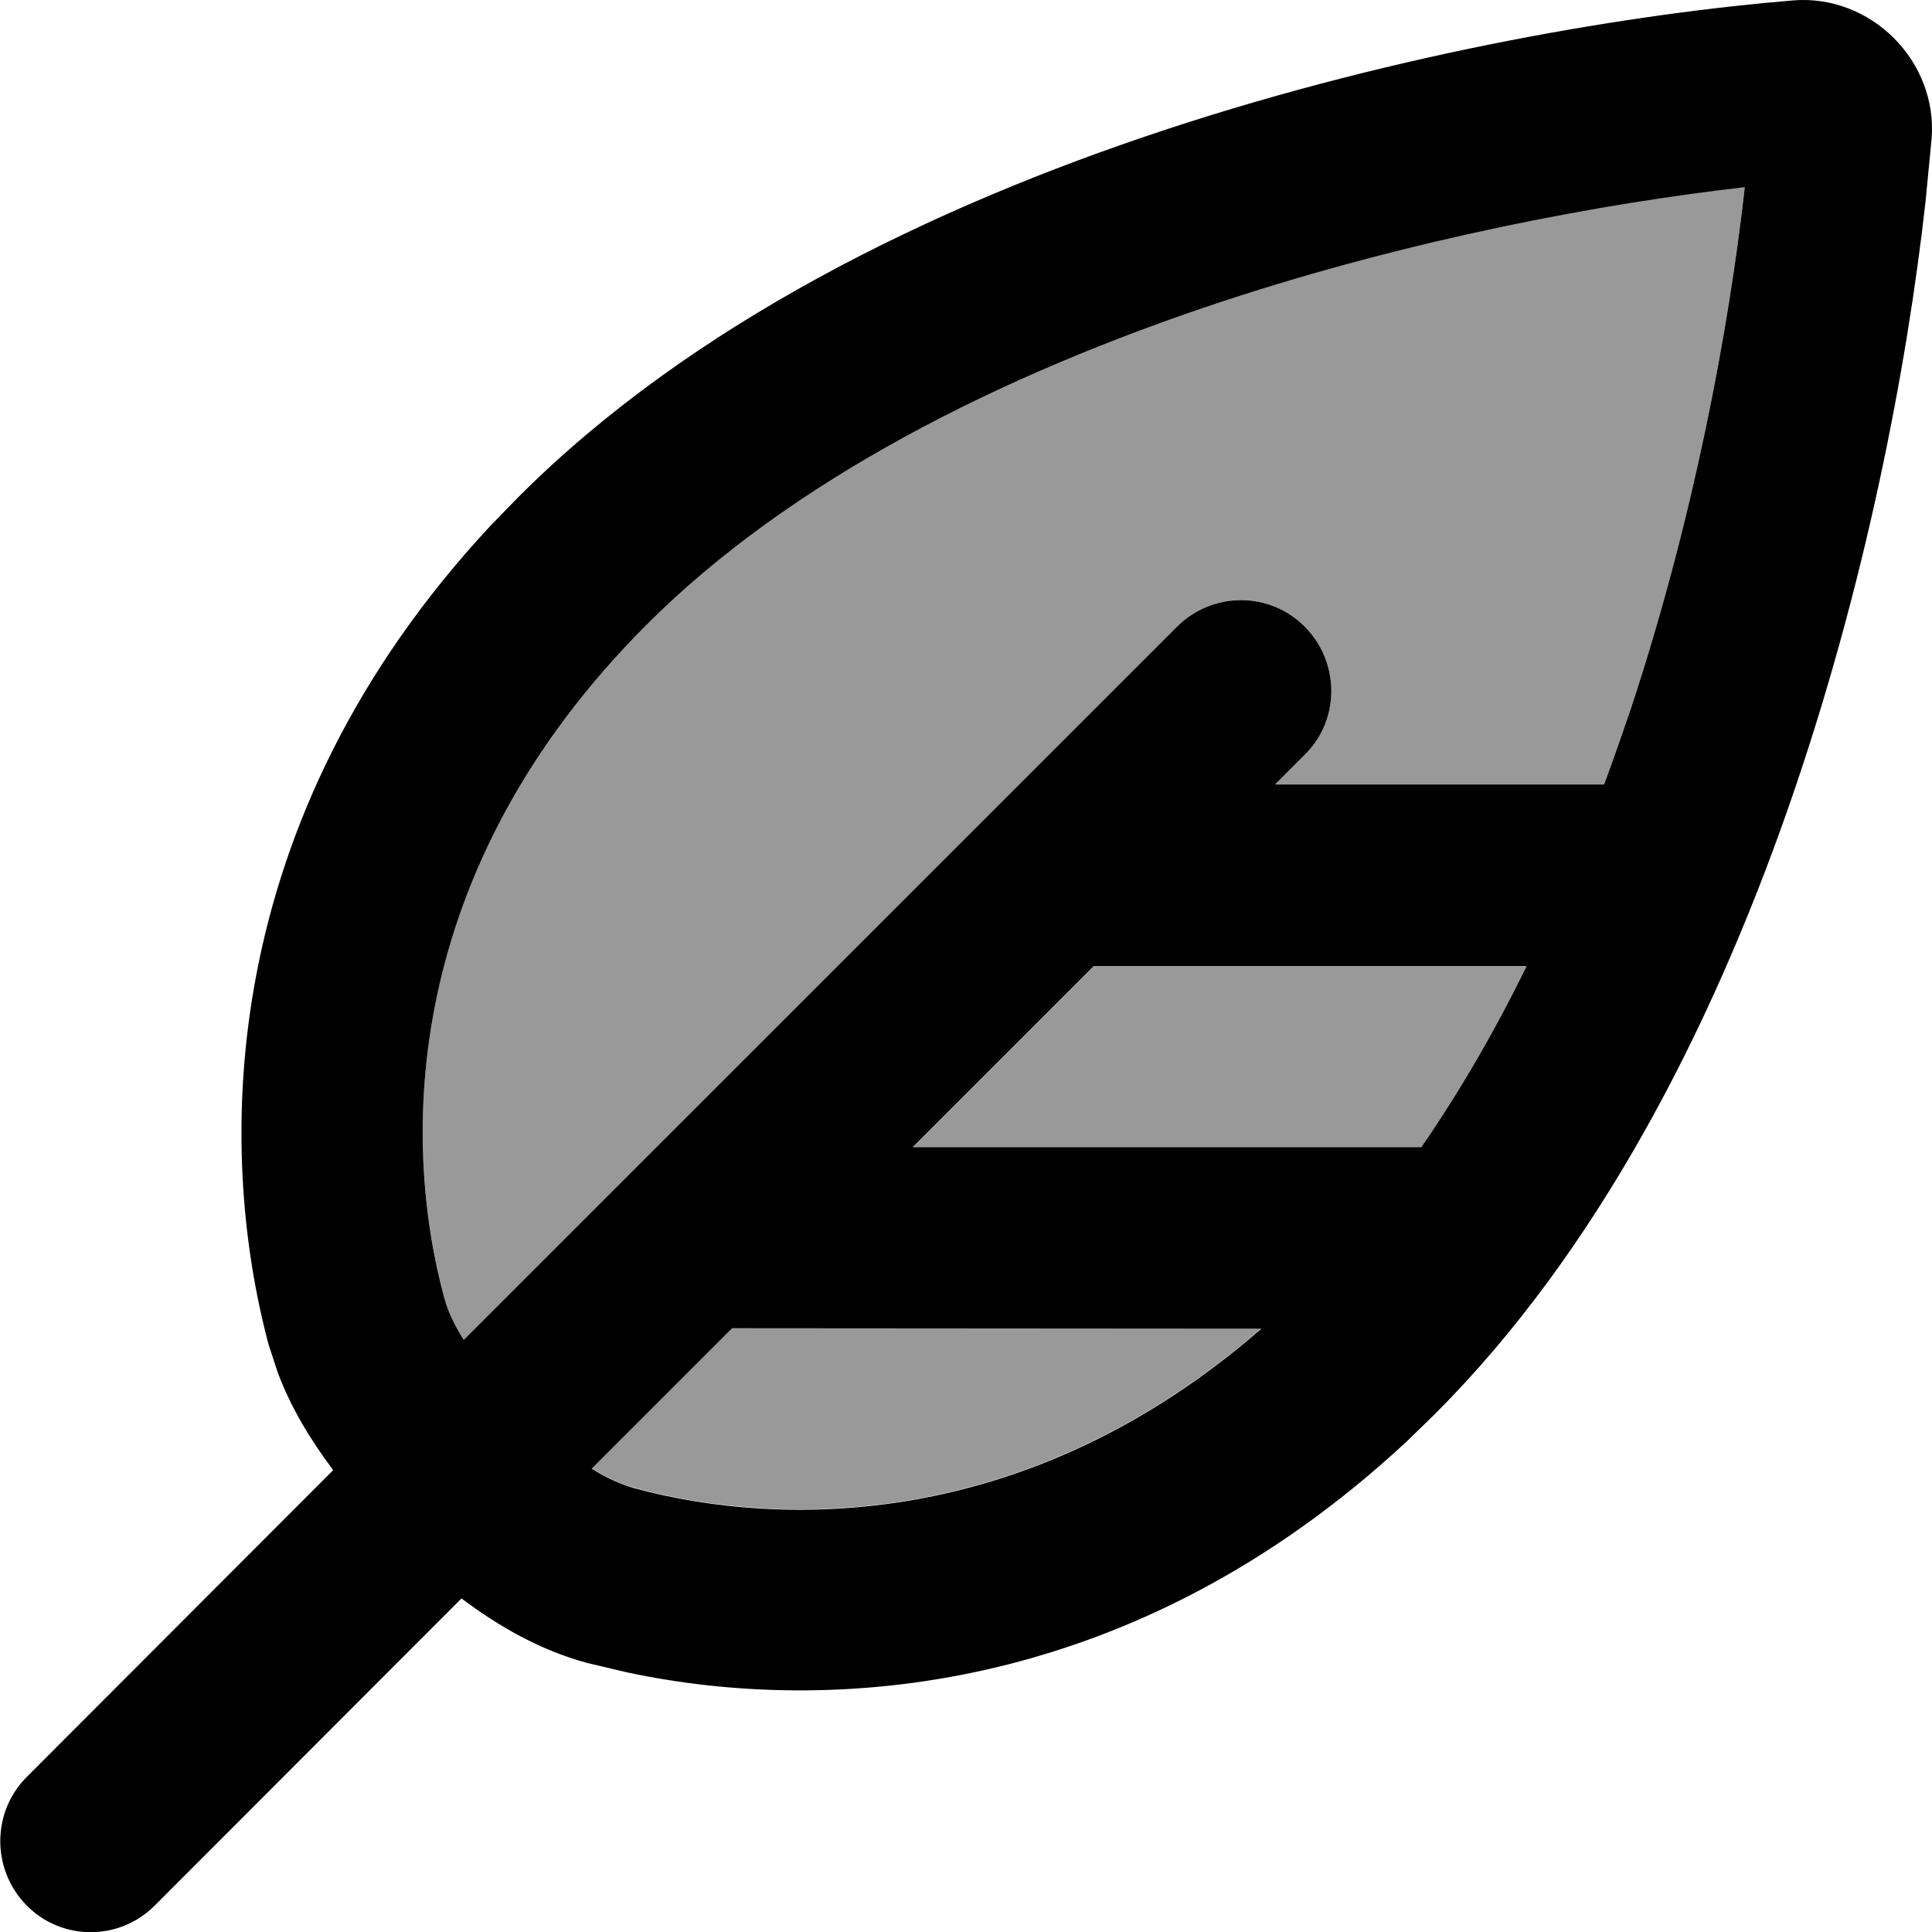 <svg xmlns="http://www.w3.org/2000/svg" viewBox="0 0 512 512"><!--! Font Awesome Pro 7.0.1 by @fontawesome - https://fontawesome.com License - https://fontawesome.com/license (Commercial License) Copyright 2025 Fonticons, Inc. --><path style="fill:currentColor;opacity:.4" d="M117.7 343.9c.9 3.5 2.6 7.2 5.2 11.3L311.9 166.1c9.4-9.4 24.6-9.4 33.9 0s9.4 24.6 0 33.9l-7.9 7.9 87.2 0c2.5-6.7 4.8-13.4 7.1-20.1 16.7-50.6 26-100.7 30.2-138.3-37.6 4.3-87.7 13.6-138.2 30.2-59.1 19.5-114.7 47.6-152.8 85.7-65.3 65.3-64.9 136.9-53.7 178.3zm39.1 45.2c4.1 2.6 7.9 4.2 11.3 5.2 38.9 10.5 104.3 11.6 166.2-42.3l-140.4 0-37.2 37.2zM242 304l134.8 0c10.2-14.8 19.6-31 27.9-48l-114.7 0-48 48z"/><path style="fill:currentColor;opacity:1" d="M475.3 .1c9.9-.8 19.6 3 26.6 10s10.8 16.7 10 26.6l-1.6 16.6c-9.7 87.2-44.5 235.8-129.9 321.3l-7.5 7.3c-73.1 68.1-153.7 72.6-206.7 61.3l-10.6-2.5c-12.2-3.3-23.2-9.5-33.3-17.1L41 505c-9.4 9.4-24.6 9.4-33.9 0S-2.3 480.4 7 471l81.3-81.4c-6-8-11.2-16.5-14.7-25.9l-2.4-7.3C57.2 304 57.3 217.3 130.1 139.2l7.3-7.5C228.5 40.5 391.6 7 475.3 .1zM194 352l-37.2 37.2c4.1 2.6 7.9 4.2 11.3 5.2 38.9 10.5 104.3 11.6 166.2-42.3L194 352zM462.4 49.6c-37.6 4.3-87.7 13.6-138.2 30.2-59.1 19.5-114.7 47.6-152.8 85.7-65.3 65.3-64.9 136.9-53.7 178.3 .9 3.5 2.6 7.2 5.2 11.3L311.9 166.1c9.4-9.4 24.6-9.4 33.9 0s9.4 24.6 0 33.9l-7.9 7.9 87.2 0c2.5-6.7 4.8-13.4 7.1-20.1 16.7-50.6 26-100.7 30.2-138.3zM289.9 256l-48 48 134.8 0c10.2-14.8 19.6-31 27.9-48l-114.7 0z"/></svg>